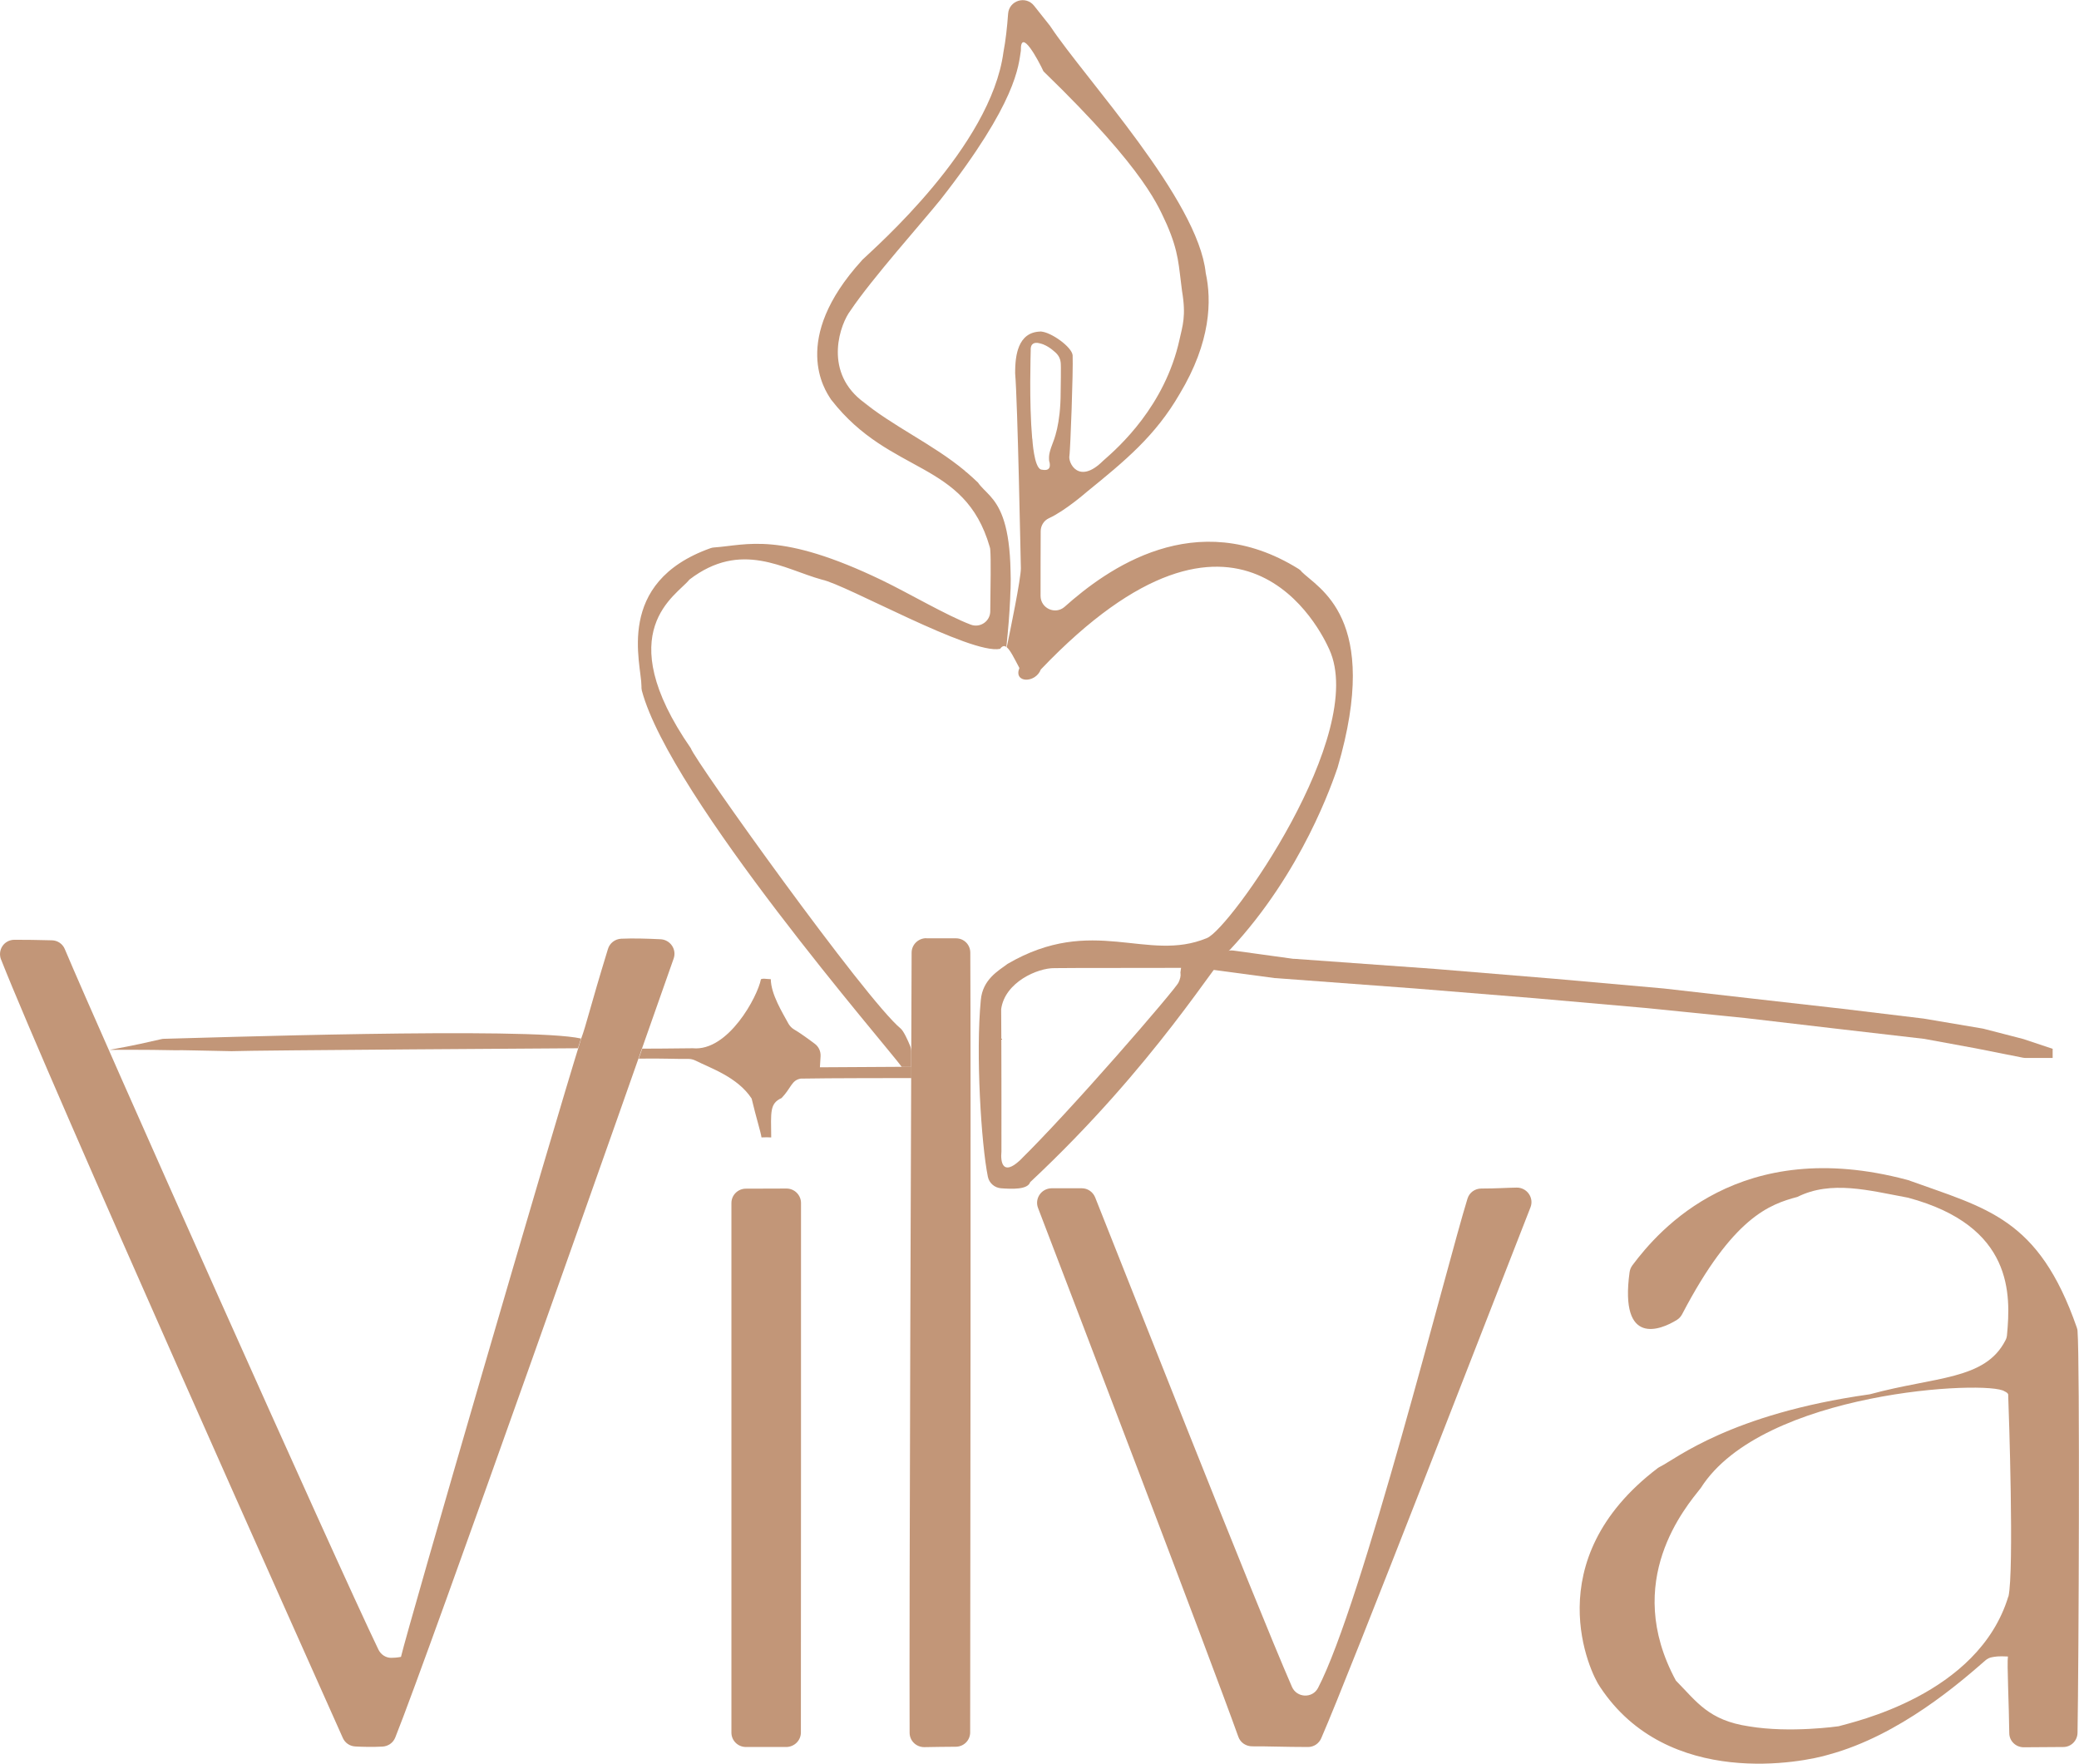 <?xml version="1.0" encoding="UTF-8"?>
<svg id="Layer_2" data-name="Layer 2" xmlns="http://www.w3.org/2000/svg" viewBox="0 0 156.22 132.52">
  <defs>
    <style>
      .cls-1 {
        fill: #c29678;
      }
    </style>
  </defs>
  <g id="Layer_3" data-name="Layer 3">
    <g id="clone">
      <path class="cls-1" d="M.08,72.09c3.62,9.18,23.17,52.87,25.68,58.49.17.38.53.62.94.64.53.03,1.29.05,2.03.01.43-.02.81-.28.97-.68,2.46-6.12,17.89-49.88,20.92-58.53.24-.69-.25-1.41-.98-1.45-1.04-.05-2.06-.08-2.96-.04-.46.02-.87.33-1,.78-1.4,4.57-1.61,5.65-2.01,6.73-2.3,7.37-12.97,44.04-13.54,46.45-.33.06-.56.07-.74.07-.41,0-.77-.25-.95-.61-3.15-6.52-21.12-46.8-23.57-52.64-.16-.39-.54-.65-.96-.66-1.02-.03-2.03-.04-2.82-.04s-1.29.77-1.01,1.49Z"/>
      <path class="cls-1" d="M56.05,89.31c.92,0,2.15-.01,3.05-.01.6,0,1.09.49,1.09,1.09,0,5.91,0,33.91-.01,39.78,0,.6-.49,1.08-1.09,1.09-.91,0-2.15,0-3.04,0-.6,0-1.09-.48-1.09-1.08,0-5.92,0-33.9,0-39.79,0-.6.49-1.08,1.09-1.08Z"/>
      <path class="cls-1" d="M8.18,78.89c2-.36,2.95-.59,3.92-.81.07-.02.15-.03.22-.03,2.45-.05,27.45-.91,31.34-.02l-.23.73s-24.52.15-26.03.22c-2.44-.04-3.71-.09-4.25-.07-2.17-.05-4.97-.03-4.97-.03h0"/>
      <path class="cls-1" d="M47.98,79.54c1.78-.03,3.06.04,3.75.02.19,0,.37.05.54.13,1.1.56,3.15,1.23,4.21,2.85.34,1.44.69,2.53.74,2.92,0,0,.37-.02.73,0-.02-1.93-.12-2.55.78-2.96.73-.76.74-1.34,1.44-1.46,1.98-.04,7.72-.04,8.31-.04,0-.67,0-.85,0-.85l-6.87.04.05-.83c.02-.37-.14-.72-.44-.94-.46-.35-1.16-.85-1.56-1.08-.17-.1-.31-.25-.41-.42-.45-.83-1.32-2.22-1.33-3.35-.48-.02-.53-.07-.74,0-.25,1.31-2.46,5.44-5.12,5.19-.9.02-3.8.03-3.8.03l-.27.76"/>
      <path class="cls-1" d="M69.59,70.5c.87,0,1.63,0,2.24,0s1.08.48,1.08,1.08c.05,7.54,0,51.09-.01,58.58,0,.6-.48,1.08-1.09,1.08-.77,0-1.66.02-2.36.03-.6,0-1.1-.47-1.1-1.08-.04-8.01.12-51.21.15-58.61,0-.6.49-1.08,1.09-1.09Z"/>
      <path class="cls-1" d="M79.01,89.28c1.23,0,1.79,0,2.28,0,.44,0,.83.27,1,.68,1.92,4.8,11.88,30.11,14.79,36.78.36.83,1.54.89,1.96.08,3.3-6.32,9.67-31.72,11.23-36.76.14-.46.56-.76,1.04-.76,1.12,0,1.93-.06,2.64-.07.78-.02,1.34.76,1.05,1.49-2.67,6.79-13.56,34.94-15.72,39.88-.17.4-.56.66-.99.66-1.69,0-3.14-.06-4.19-.05-.47,0-.89-.27-1.05-.72-2.06-5.76-12.5-33.08-15.05-39.73-.27-.71.25-1.47,1.02-1.48Z"/>
      <path class="cls-1" d="M156.11,100.01c0-.1-.03-.18-.06-.28-2.87-8.23-6.74-8.92-12.66-11.06-.04-.01-.07-.02-.11-.03-12.5-3.32-18.6,3.73-20.62,6.43-.11.15-.18.32-.21.51-.77,5.61,2.33,4.36,3.57,3.58.16-.1.29-.25.38-.42,3.81-7.29,6.56-8.25,8.66-8.81,2.54-1.27,5.4-.48,8.22.04.03,0,.07.01.1.02,7.93,2.13,7.71,7.3,7.43,10.31-.01.14-.05.29-.12.41-1.53,2.99-5.27,2.71-10.15,4.04-.03,0-.07.02-.11.02-10.4,1.47-14.48,4.83-15.67,5.42-.07.04-.14.07-.2.12-9.13,6.94-5.05,15.43-4.34,16.42,5.1,7.75,15.35,5.67,17.2,5.1,5.34-1.45,9.9-5.45,11.77-7.08.15-.13.32-.21.51-.24.23-.04.45-.09,1.18-.05-.08.52.08,3.64.1,5.75,0,.6.49,1.07,1.09,1.07.86,0,2.02-.01,2.97-.02.59,0,1.06-.48,1.07-1.07.09-5.23.18-27.94,0-30.19ZM150.91,119.95c-2.26,7.44-11.75,9.45-12.75,9.75,0,0-3.63.53-6.73.01-3.05-.45-3.93-1.85-5.5-3.44-4.06-7.49.75-13.05,1.87-14.47,4.63-7.3,21.64-8.13,22.83-7.26.29.13.28.25.27.32.05,1.2.45,13.16.02,15.09Z"/>
      <path class="cls-1" d="M97.79,42.92c-.07-.07-.14-.13-.22-.18-7.74-4.81-14.42.04-17.57,2.85-.7.62-1.81.12-1.81-.82,0-1.58,0-3.56.01-4.86,0-.41.24-.8.61-.97,1.23-.56,2.85-1.98,2.85-1.98,2.92-2.37,5.16-4.22,6.98-7.36,2.36-3.92,2.41-7.04,1.96-9.09-.57-5.51-9.03-14.55-11.66-18.51-.01-.02-.03-.04-.04-.06-.49-.62-.5-.64-1.19-1.5,0,0,0,0,0,0-.62-.8-1.89-.41-1.96.6-.07.97-.18,2-.35,2.88-.95,7.11-9.64,14.67-10.6,15.6-.02.02-.04.04-.06.07-5.38,5.92-2.73,9.76-2.33,10.37.02.04.04.07.07.1,4.43,5.68,10,4.48,11.89,11.03.02.07.04.14.04.22.06.7.02,2.68,0,4.61,0,.76-.76,1.28-1.47,1.01-1.82-.69-4.63-2.35-6.66-3.33-7.68-3.7-10.15-2.64-12.6-2.47-.1,0-.21.03-.3.06-7.23,2.58-5.18,8.68-5.18,10.35,0,.12,0,.23.03.35,2.13,7.99,18.51,26.84,19.53,28.27h.71s0-1.17,0-1.17c0-.15-.03-.29-.09-.43-.15-.37-.48-1.1-.7-1.28-2.63-2.17-15.48-20.14-15.77-21.06-6.13-8.86-1.03-11.48-.11-12.67,3.9-2.99,7.09-.79,9.96,0,1.84.38,11.2,5.66,13.39,5.2.16-.22.31-.26.47-.14,1.17-10.88-1.17-10.95-2.13-12.35,0,0-.01-.01-.02-.02-.27-.26-.55-.51-.83-.75-.06-.03-.1-.07-.14-.12-2.44-2.03-5.38-3.31-7.83-5.33-2.79-2.29-1.51-5.74-.76-6.71,1.57-2.35,5.48-6.73,6.77-8.34,5.76-7.35,5.85-10.07,6.03-11.18-.04-1.81,1.31.71,1.7,1.55,7.89,7.64,8.68,10.31,9.26,11.49.93,2.14.89,3.1,1.15,5.01.32,1.89.04,2.61-.19,3.66-1.1,4.98-4.54,8.06-5.75,9.11-1.83,1.82-2.64.13-2.52-.4.07-.47.29-6.34.24-7.53-.04-.62-1.63-1.76-2.39-1.79-1.78.02-1.93,1.92-1.93,3.13.19,2.23.41,13.91.43,14.65.01.77-.81,4.74-1.06,5.94.26.21.55.8.95,1.56-.46,1.13,1.2,1.17,1.61.11,15.01-15.73,21.11-2.76,21.67-1.52,2.94,6.38-7.48,21.05-9.19,21.7-4.49,1.88-8.57-1.8-14.98,1.94-.71.53-1.87,1.17-2.01,2.72-.39,4.01.03,10.8.53,13.27.1.48.5.83.99.87.84.06,2,.11,2.19-.46,9.43-8.82,14.1-16.8,15.02-17.47,5.46-5.85,7.72-12.65,8.08-13.68,3.31-11.32-1.48-13.46-2.74-14.75ZM77.56,32.95c-.24-2.74-.11-6.4-.11-6.61-.04-.63.4-.58.5-.58.62.07,1.15.54,1.24.62s.46.34.51.84c.04.21,0,2,0,2.23,0,2.46-.51,3.62-.62,3.91-.3.78-.25.96-.25,1.23.27.91-.44.71-.6.69-.53-.15-.65-2.21-.66-2.32ZM88.71,73.11c.02.19-.02.45-.15.7-.13.41-8.32,9.88-11.93,13.38-1.28,1.18-1.46.13-1.38-.67,0-.35,0-9.57-.02-10.7.28-2.03,2.75-3.1,4.01-3.08.66-.02,8.59-.01,9.51-.02,0,0-.04.19-.05.39Z"/>
      <path class="cls-1" d="M75.72,87.7s0,0,0,0c0,0,0,0,0,0Z"/>
      <path class="cls-1" d="M75.26,86.51c0-.34,0-5.45,0-8.52-.01,2.71,0,7.05,0,8.52Z"/>
      <path class="cls-1" d="M76.59,87.23c-.12.11-.23.19-.33.26.1-.07.21-.16.33-.26Z"/>
      <path class="cls-1" d="M76.02,87.62s-.06.03-.09.04c.03,0,.06-.03.09-.04Z"/>
      <polygon class="cls-1" points="88.51 73.9 88.51 73.9 88.5 73.9 88.51 73.9"/>
      <path class="cls-1" d="M88.71,73.21s0-.02,0-.02c0-.14.03-.27.06-.46,0,0-.04.19-.05.39,0,.03,0,.07,0,.1Z"/>
      <path class="cls-1" d="M76.79,87.04s.02-.02.04-.03c1.14-1.06,3.67-3.82,6.11-6.57-2.2,2.48-4.57,5.05-6.15,6.6Z"/>
      <path class="cls-1" d="M88.61,73.69c.03-.06.05-.13.07-.2-.02.06-.04.13-.07.2Z"/>
      <path class="cls-1" d="M76.68,25.86c-.33.65-.39,1.52-.39,2.18,0-.99.15-1.69.39-2.18Z"/>
      <path class="cls-1" d="M76.67,40.27c.03,1.3.04,2.23.05,2.42,0-.25-.02-1.16-.05-2.42Z"/>
      <path class="cls-1" d="M74.57,37.44s-.05-.07-.08-.1c.03.03.05.06.08.1Z"/>
      <path class="cls-1" d="M65.62,30.75c-.3-.22-.59-.44-.88-.67.26.22.56.45.88.67Z"/>
      <path class="cls-1" d="M76.91,25.51c-.06.08-.12.16-.16.24.05-.09.11-.17.16-.24Z"/>
      <path class="cls-1" d="M76.67,43.24s-.01.1-.02.15c0-.05.02-.1.02-.15Z"/>
      <path class="cls-1" d="M88.84,24.59c-.01.05-.02.11-.03.16.01-.05.02-.11.03-.16Z"/>
      <path class="cls-1" d="M64.34,29.71s-.02-.02-.02-.02c0,0,.02.02.02.02Z"/>
      <path class="cls-1" d="M80.49,34.85s0,0,0-.01c0,0,0,0,0,.01Z"/>
      <path class="cls-1" d="M80.37,34.23c0-.05.02-.18.03-.35,0,.12-.02.23-.03.35Z"/>
      <path class="cls-1" d="M80.54,26.48s0-.03-.02-.04c0,.01.01.03.02.04Z"/>
      <path class="cls-1" d="M72.85,35.66c-.28-.25-.58-.49-.88-.72.3.23.59.47.88.72Z"/>
      <path class="cls-1" d="M88.64,25.52c.04-.14.06-.27.09-.41-.03.13-.06.27-.09.41Z"/>
      <path class="cls-1" d="M83.51,34.07c-.11.1-.19.18-.29.26.1-.09.19-.17.29-.26Z"/>
      <path class="cls-1" d="M81.8,35.38s-.04.02-.07.02c.02,0,.04-.02.07-.02Z"/>
      <path class="cls-1" d="M80.62,26.97c0,.1,0,.31,0,.59,0-.23,0-.43,0-.59Z"/>
      <path class="cls-1" d="M77.16,25.25s.02-.01.02-.02c0,0-.02.01-.02.02Z"/>
      <path class="cls-1" d="M80.6,26.67c.01.06.02.12.01.17,0-.05,0-.11,0-.14,0,0,0-.02,0-.03Z"/>
      <path class="cls-1" d="M71.46,34.54s-.1-.07-.15-.11c.05.04.1.07.15.11Z"/>
      <path class="cls-1" d="M78.19,24.91s.08,0,.12.01c-.03,0-.07-.02-.09-.02-.01,0-.02,0-.03,0Z"/>
      <path class="cls-1" d="M75.94,42.9c0,.77-.02,1.59-.05,2.39.05-.89.06-1.68.05-2.39Z"/>
      <path class="cls-1" d="M77.5,32.17s0-.06,0-.1c0,.03,0,.06,0,.1Z"/>
      <polygon class="cls-1" points="79.42 26.6 79.41 26.59 79.42 26.6 79.42 26.6"/>
      <path class="cls-1" d="M77.55,32.85c0-.07-.01-.14-.02-.21,0,.07.01.14.02.21Z"/>
      <path class="cls-1" d="M77.45,26.26s0,0,0,0c0,.03,0,.06,0,.09,0,0,0-.02,0-.02,0-.03,0-.05,0-.08Z"/>
      <path class="cls-1" d="M79.62,26.92s.02.07.03.1c0-.03-.01-.07-.03-.1Z"/>
      <path class="cls-1" d="M79.7,29.38s0,.04,0,.05c0-.02,0-.03,0-.05Z"/>
      <path class="cls-1" d="M78.04,25.79c.09.02.17.04.25.07-.09-.03-.17-.05-.25-.07Z"/>
      <path class="cls-1" d="M79.41,32.3c-.1.42-.2.71-.27.89.09-.23.18-.51.27-.89Z"/>
      <path class="cls-1" d="M78.84,35.13s0,.01-.01.02c0,0,0-.01.01-.02Z"/>
      <path class="cls-1" d="M78.82,34.58c0-.19,0-.35.03-.49-.04.21-.03.34-.03.49Z"/>
      <path class="cls-1" d="M79.15,26.35s0,0,.01,0c0,0,0,0-.01,0Z"/>
      <path class="cls-1" d="M79.09,33.33s.03-.07.05-.11c-.02.05-.03.08-.05.11Z"/>
      <path class="cls-1" d="M78.87,35.04c.05-.21-.05-.46-.05-.46.06.21.07.35.05.46Z"/>
      <path class="cls-1" d="M78.51,25.94s.02,0,.03.01c0,0-.02,0-.03-.01Z"/>
      <path class="cls-1" d="M90.87,72.83l4.93.66s.04,0,.06,0l10.48.78,8.98.73,8.29.73,7.54.76,6.66.78,6.74.78s.05,0,.07.01l3.81.7,3.58.71c.07.01.14.02.21.02h2.02v-.69l-2.16-.72s-.05-.02-.07-.02l-2.94-.76s-.06-.01-.09-.02l-4.44-.75-6.05-.73-6.71-.76-6.76-.77-8.22-.73-8.98-.74-10.58-.76s-.05,0-.07,0l-4.49-.62c-.38-.05-.76.1-1,.4l-.82,1.01Z"/>
    </g>
  </g>
</svg>